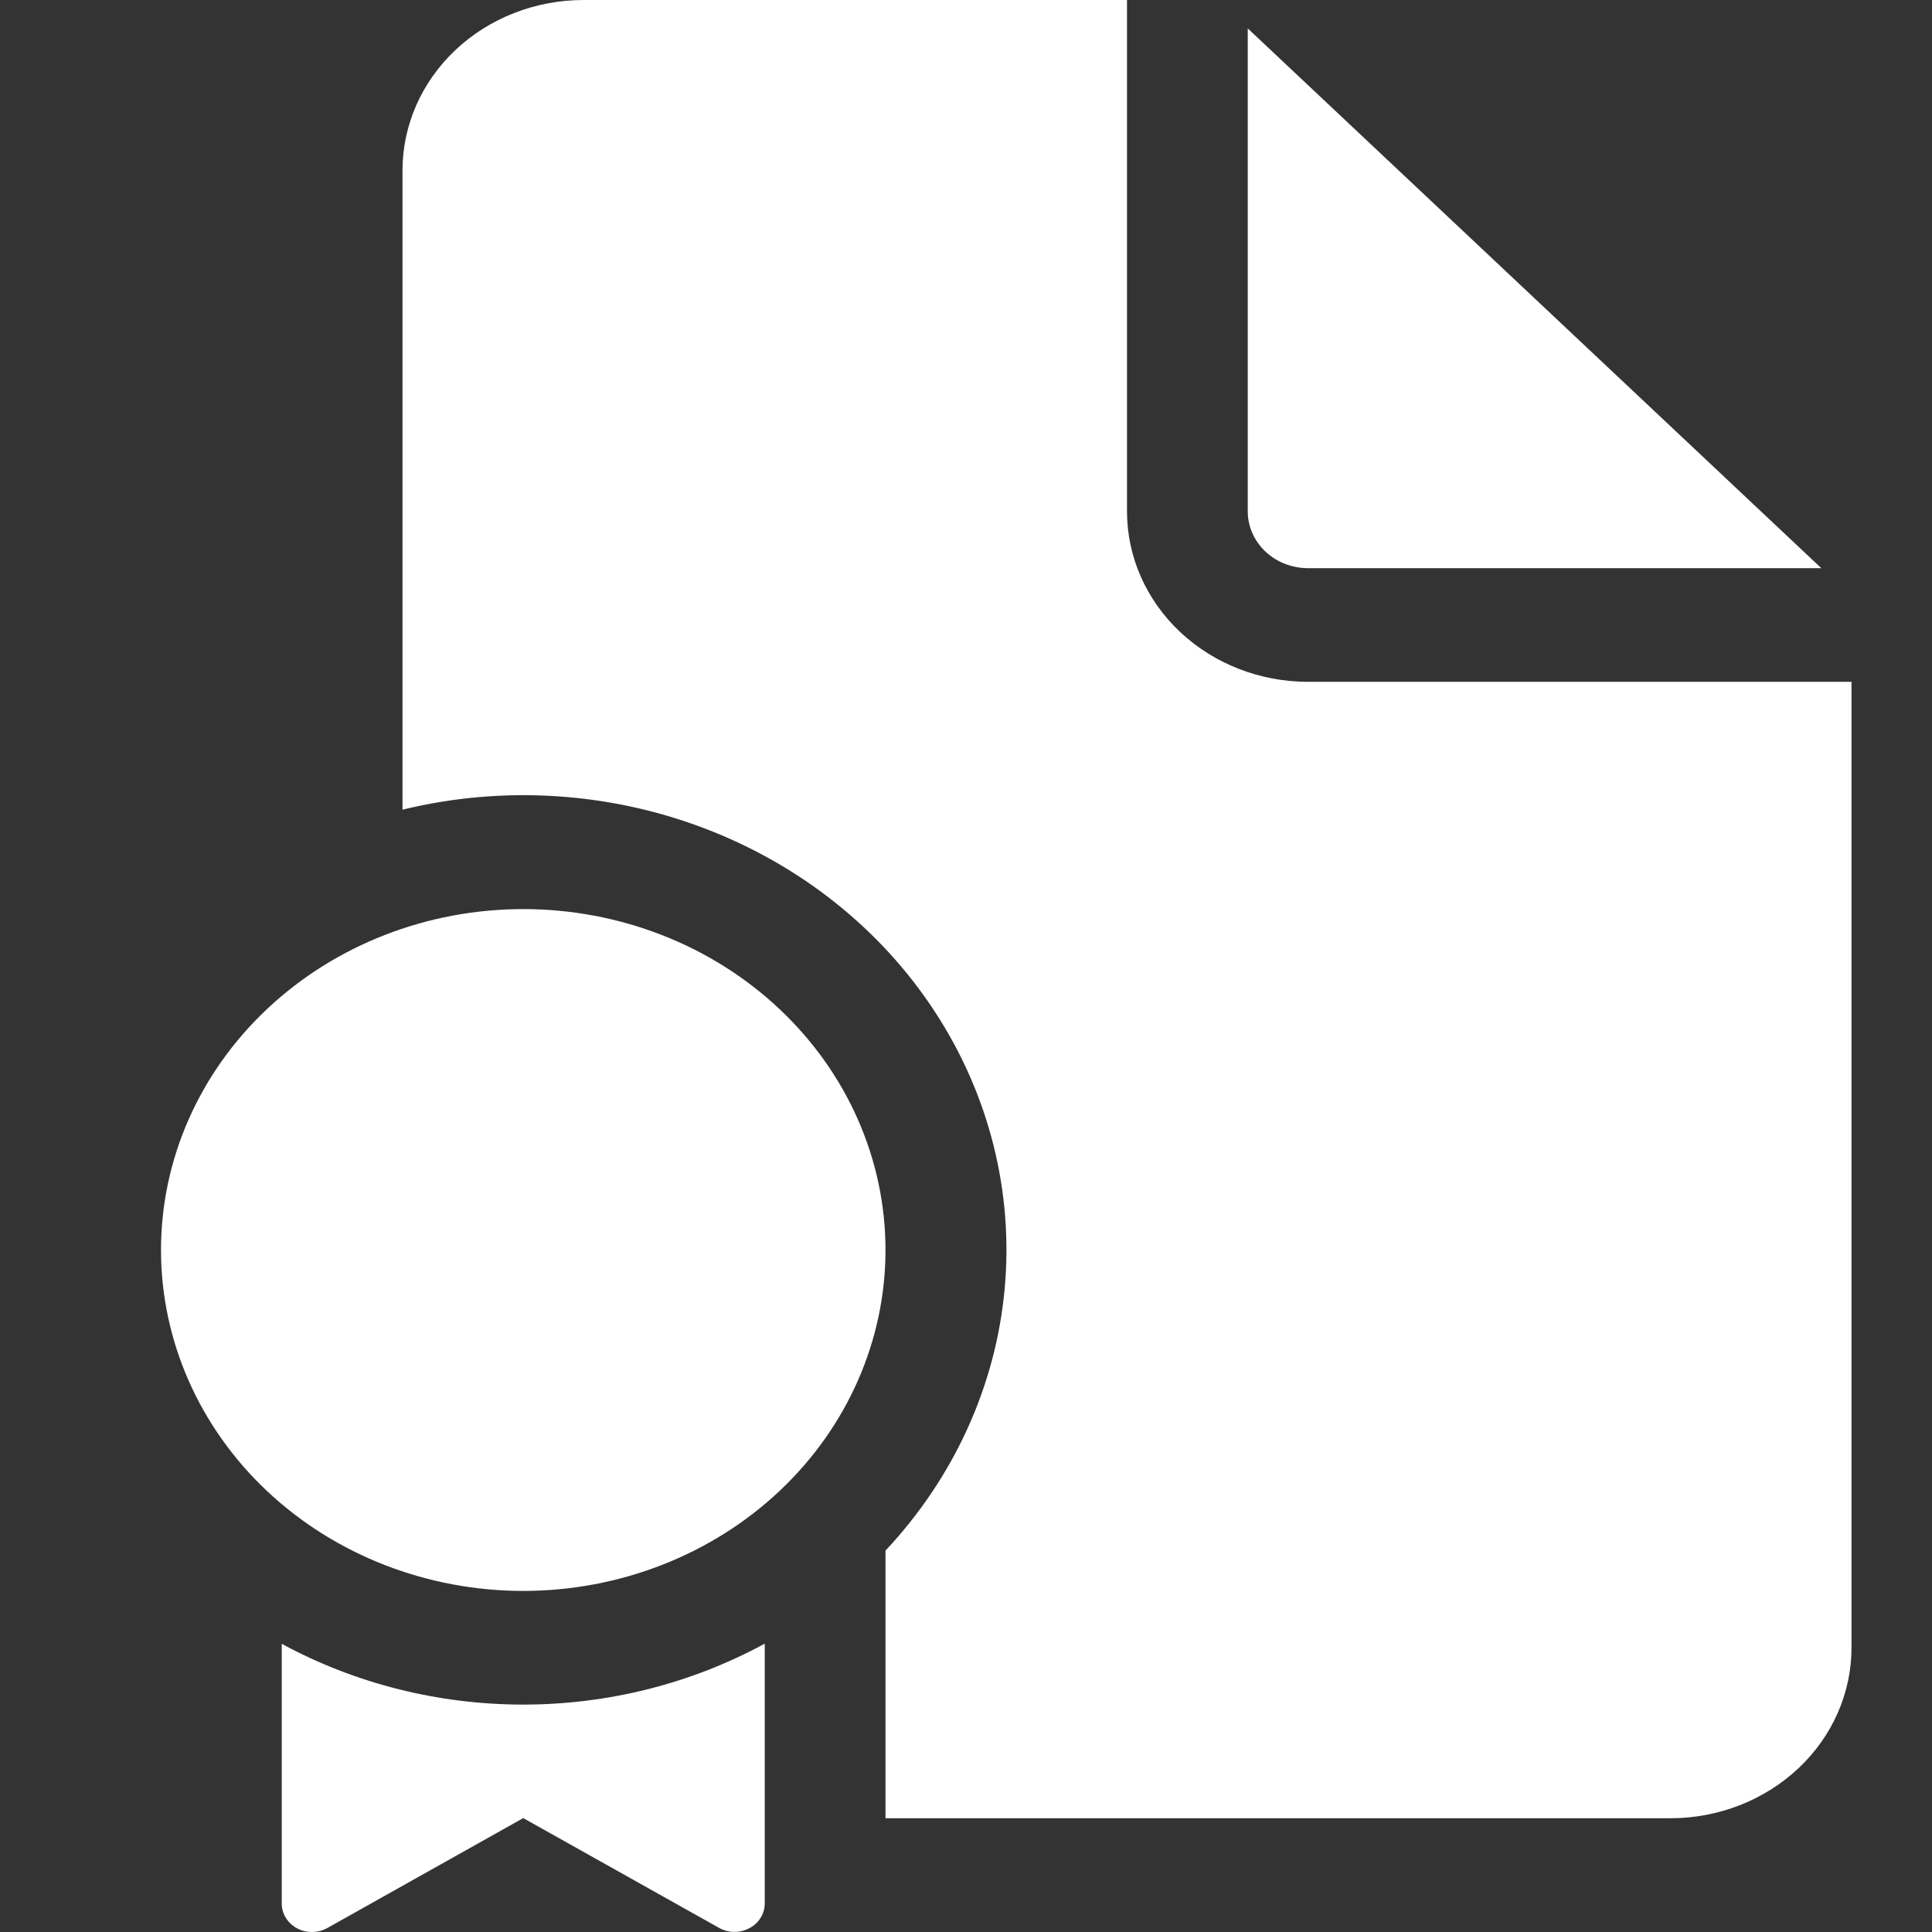 <svg width="24" height="24" viewBox="0 0 24 24" fill="none" xmlns="http://www.w3.org/2000/svg">
<rect x="0" y="0" width="24" height="24" fill="#333333" stroke="none"/>
<path d="M14 0V6.352C14 6.914 14.237 7.453 14.659 7.85C15.081 8.247 15.653 8.47 16.25 8.47H23V20.469C23 21.031 22.763 21.569 22.341 21.966C21.919 22.363 21.347 22.587 20.75 22.587H11V19.262C11.85 18.356 12.369 17.217 12.48 16.013C12.591 14.808 12.288 13.602 11.616 12.572C10.945 11.542 9.939 10.741 8.748 10.289C7.557 9.836 6.244 9.755 5 10.058V2.117C5 1.556 5.237 1.017 5.659 0.62C6.081 0.223 6.653 0 7.25 0H14ZM15.5 0.353V6.352C15.5 6.54 15.579 6.719 15.72 6.852C15.86 6.984 16.051 7.058 16.25 7.058H22.625L15.5 0.353ZM11 15.528C11 16.651 10.526 17.729 9.682 18.523C8.838 19.317 7.693 19.763 6.5 19.763C5.307 19.763 4.162 19.317 3.318 18.523C2.474 17.729 2 16.651 2 15.528C2 14.405 2.474 13.328 3.318 12.534C4.162 11.739 5.307 11.293 6.5 11.293C7.693 11.293 8.838 11.739 9.682 12.534C10.526 13.328 11 14.405 11 15.528ZM9.5 20.418C8.588 20.914 7.553 21.175 6.5 21.175C5.447 21.175 4.412 20.915 3.5 20.42V23.647C3.5 23.709 3.517 23.77 3.551 23.824C3.584 23.878 3.632 23.923 3.69 23.954C3.747 23.985 3.813 24.001 3.879 24C3.945 23.999 4.01 23.982 4.067 23.95L6.5 22.585L8.933 23.949C8.99 23.981 9.055 23.998 9.121 23.999C9.187 23.999 9.253 23.983 9.31 23.952C9.368 23.922 9.416 23.877 9.449 23.823C9.483 23.769 9.5 23.708 9.5 23.645V20.418Z" fill="white"/>
</svg>
